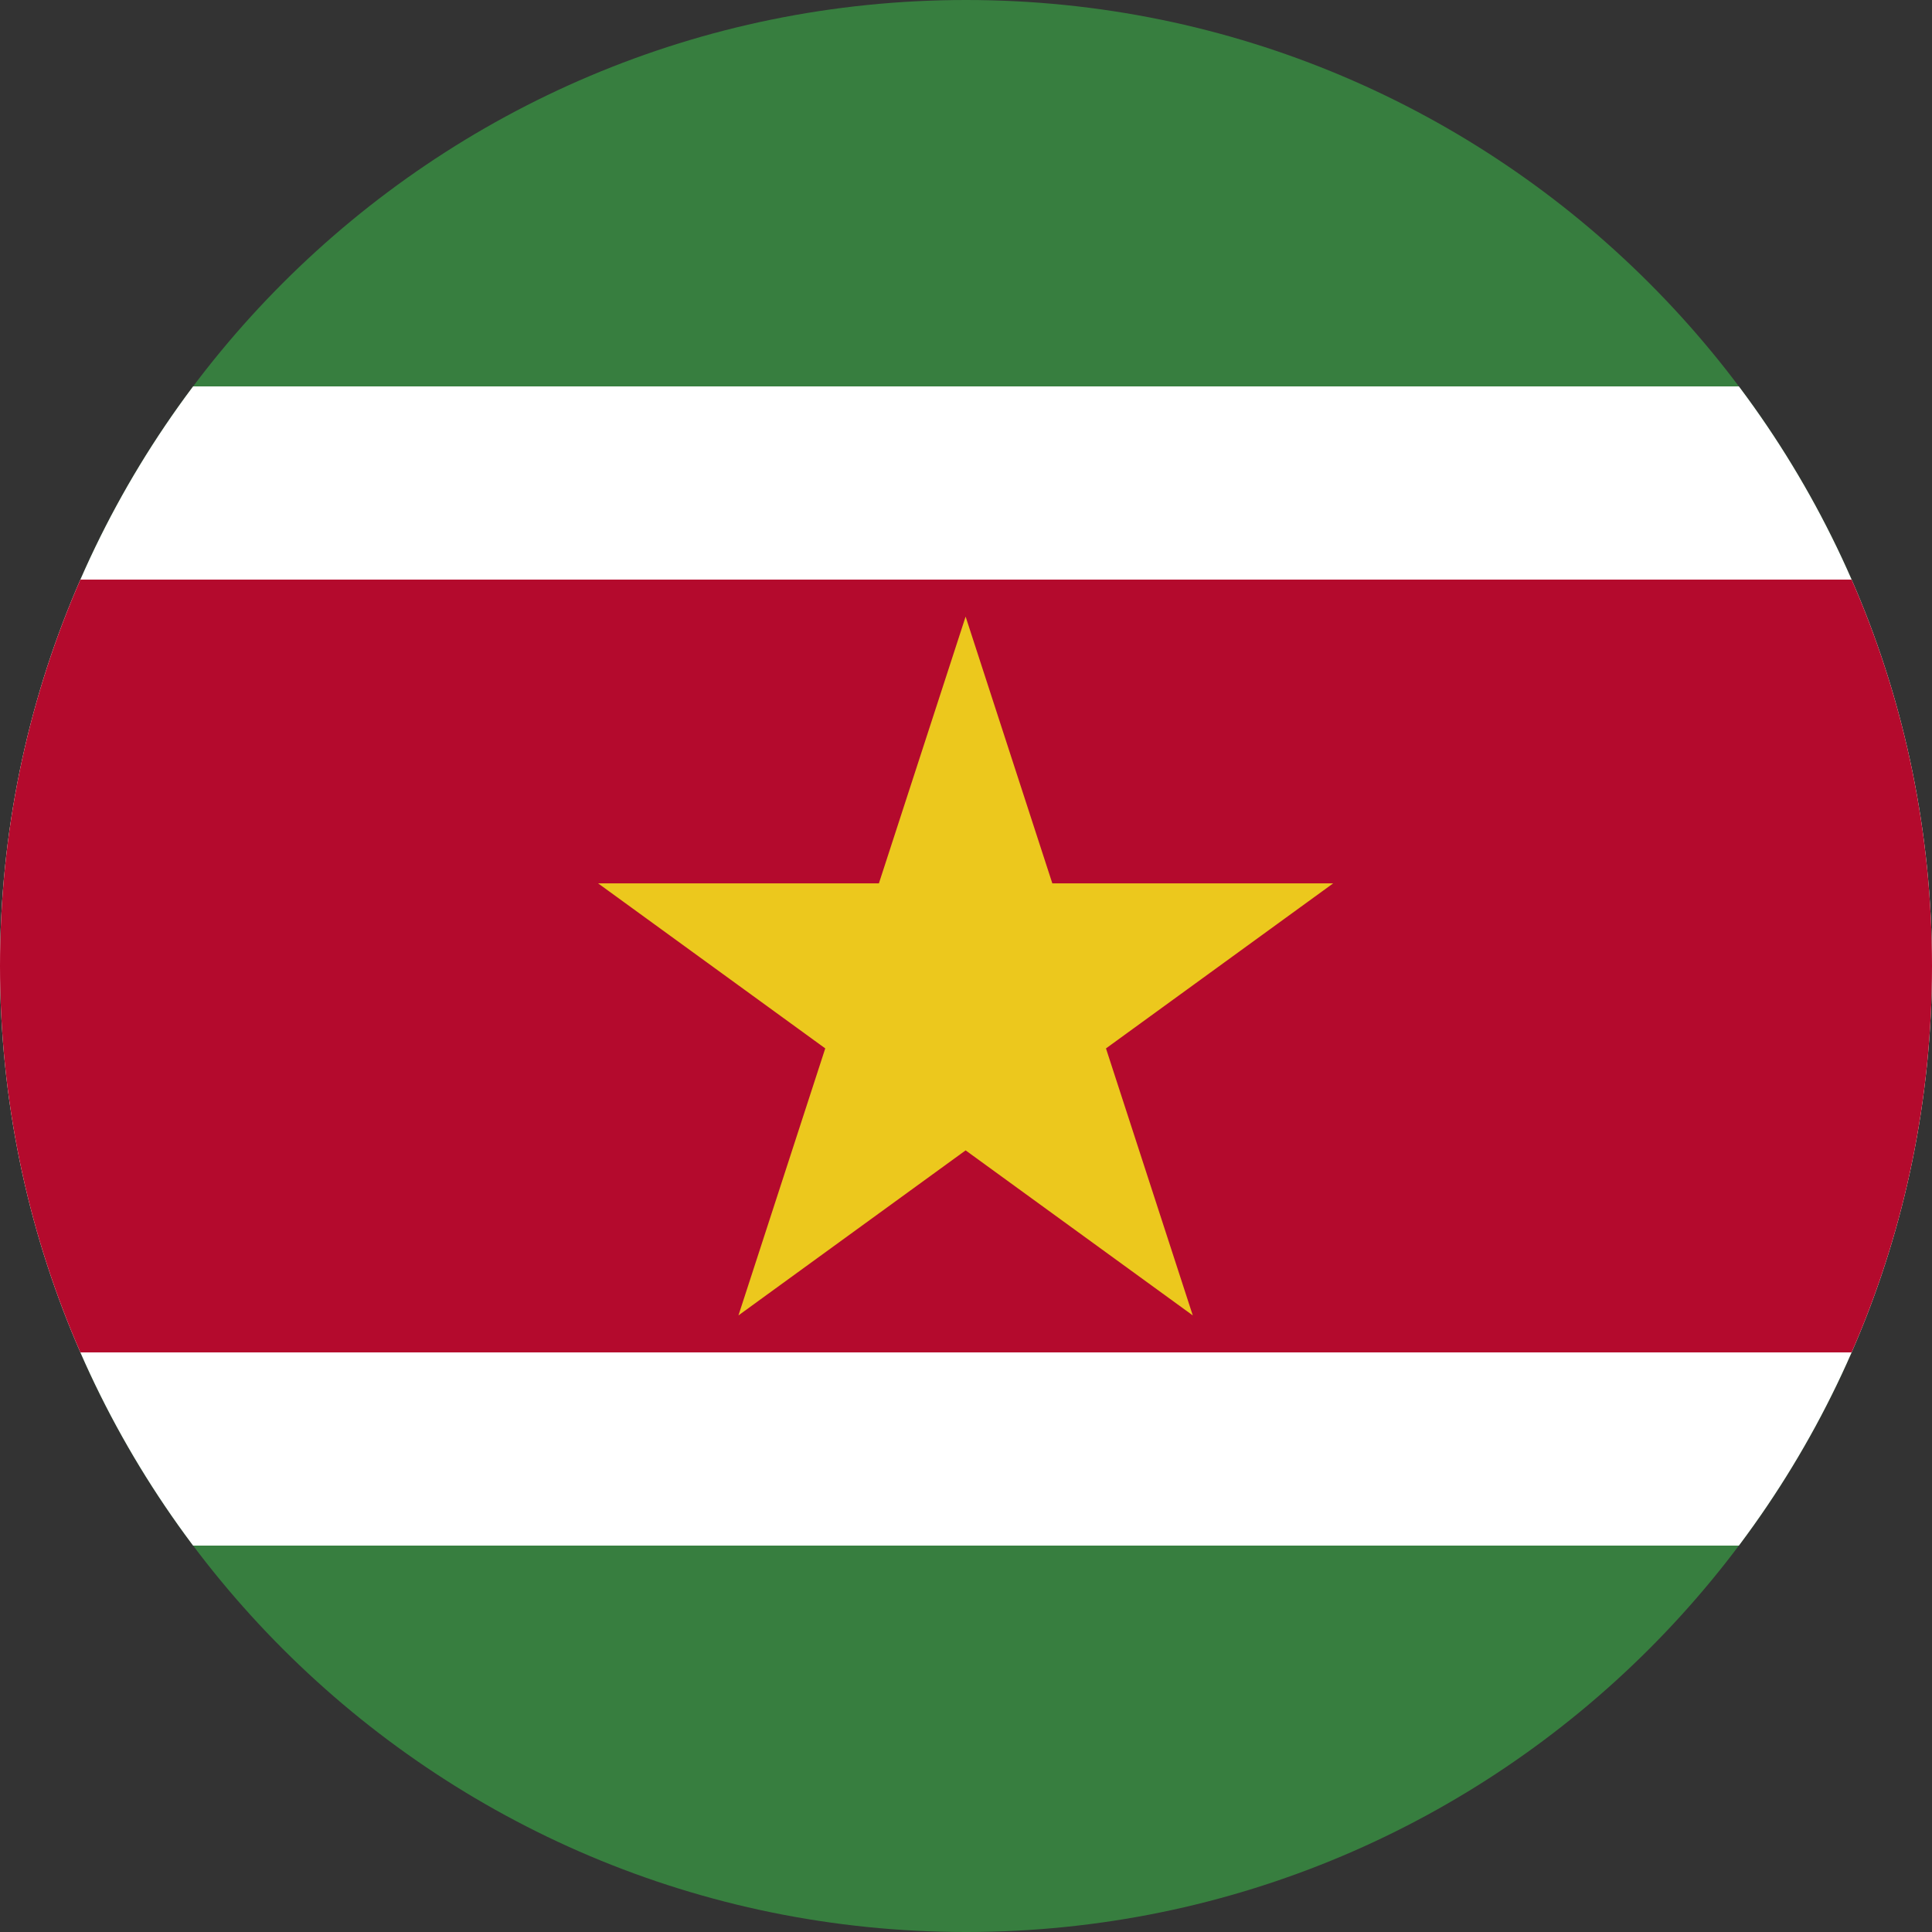 <svg width="40" height="40" viewBox="0 0 40 40" fill="none" xmlns="http://www.w3.org/2000/svg">
<rect x="0" y="0" width="40" height="40" fill="#333333" stroke="none"/>
<g clip-path="url(#clip0_17544_68642)">
<path d="M0 0H40V40H0V0Z" fill="#377E3F"/>
<path d="M0 8H40V32H0V8Z" fill="white"/>
<path d="M0 12H40V28H0V12Z" fill="#B40A2D"/>
<path d="M19.992 12.766L24.695 27.234L12.383 18.289H27.602L15.289 27.234L19.992 12.766Z" fill="#ECC81D"/>
</g>
<defs>
<clipPath id="clip0_17544_68642">
<path d="M0 20C0 8.954 8.954 0 20 0C31.046 0 40 8.954 40 20C40 31.046 31.046 40 20 40C8.954 40 0 31.046 0 20Z" fill="white"/>
</clipPath>
</defs>
</svg>

